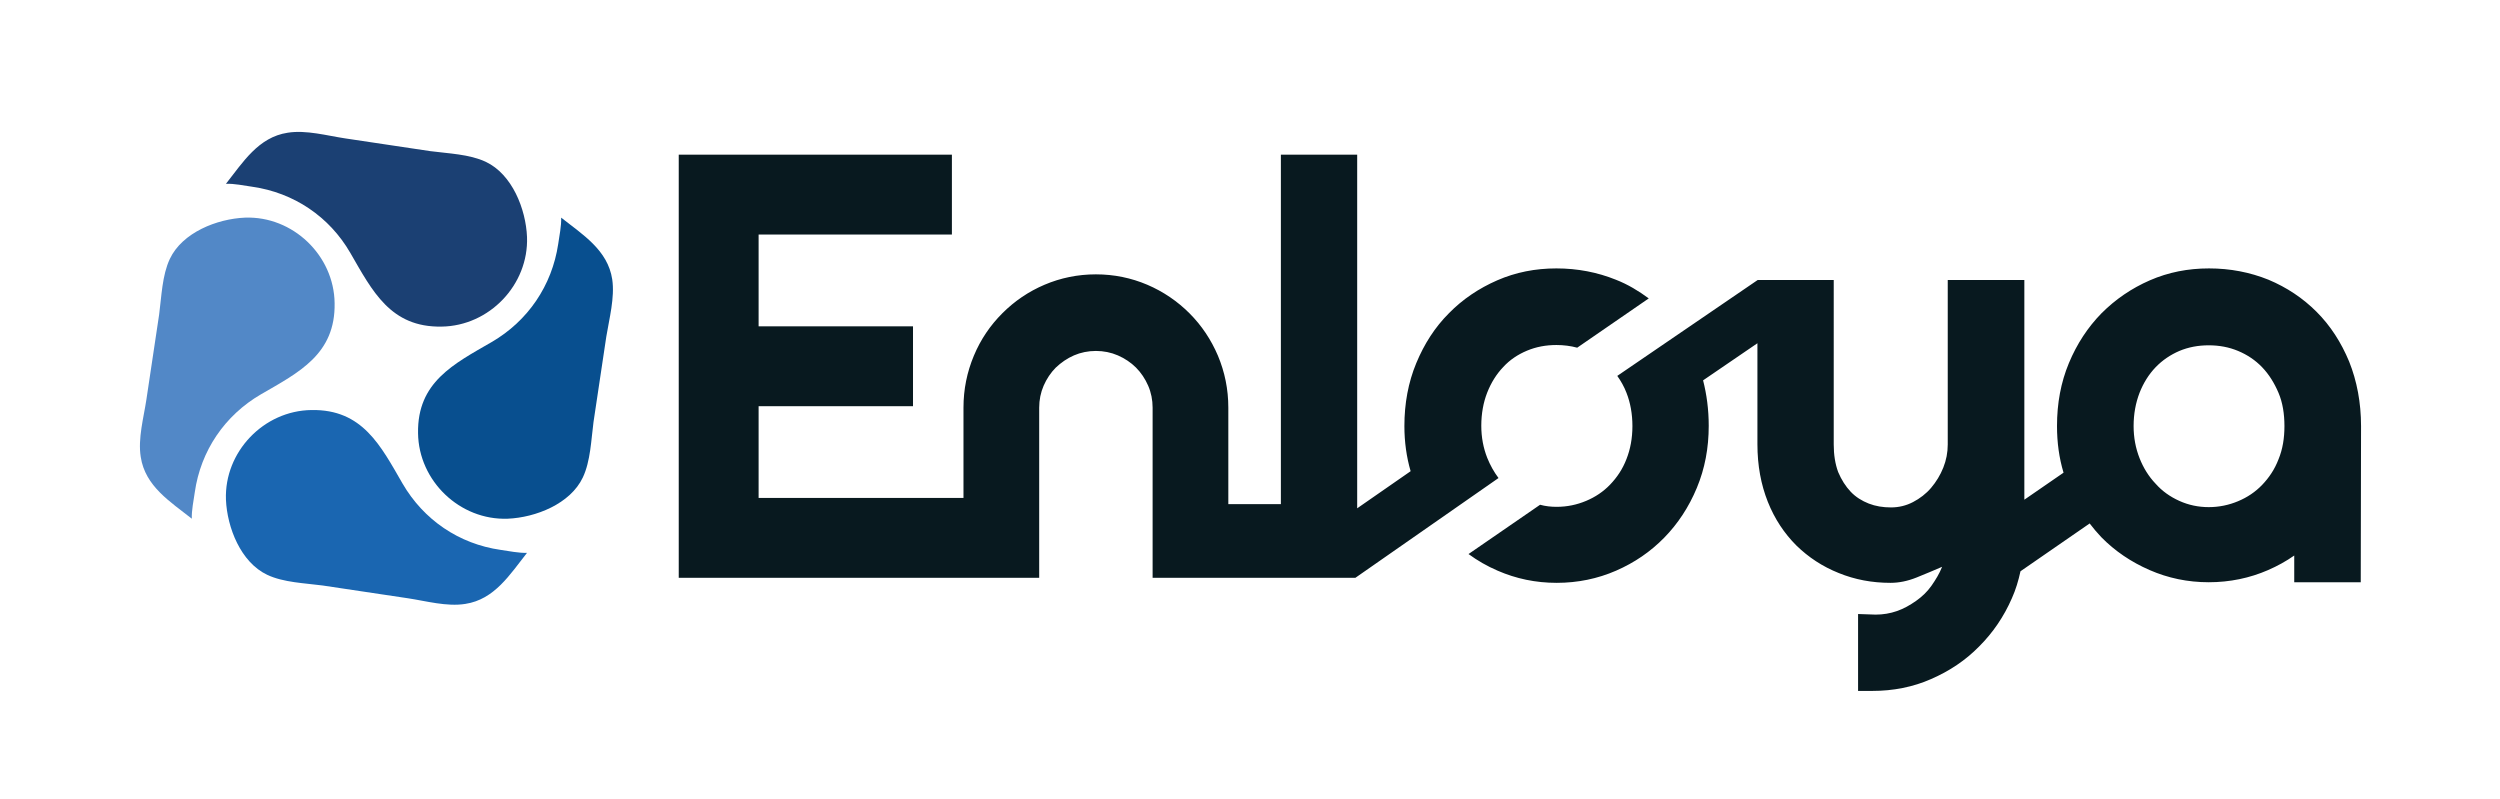 <?xml version="1.0" encoding="utf-8"?>
<!-- Generator: Adobe Illustrator 19.0.0, SVG Export Plug-In . SVG Version: 6.00 Build 0)  -->
<svg version="1.1" xmlns="http://www.w3.org/2000/svg" xmlns:xlink="http://www.w3.org/1999/xlink" x="0px" y="0px"
	 viewBox="0 0 842 269" style="enable-background:new 0 0 842 269;" xml:space="preserve">
<style type="text/css">
	.st0{fill:#08191F;}
	.st1{fill:#1B4073;}
	.st2{fill:#1A66B1;}
	.st3{fill:#084F8F;}
	.st4{fill:#5288C7;}
</style>
<g id="Layer_1">
	<path id="XMLID_130_" class="st0" d="M795.2,143.5c0-7.9-1.4-15.2-4-21.7c-2.7-6.5-6.3-12.1-11-16.8c-4.6-4.6-10-8.2-16.2-10.8
		c-6.2-2.5-12.9-3.8-20-3.8c-7.1,0-13.7,1.3-19.9,4c-6.2,2.7-11.6,6.4-16.3,11.1c-4.6,4.7-8.3,10.3-11,16.8c-2.7,6.5-4,13.5-4,21.2
		c0,5.5,0.7,10.7,2.2,15.7l-13.2,9.1v-74H656v55.4c0,2.7-0.5,5.3-1.5,7.8c-1,2.5-2.4,4.8-4.1,6.8c-1.7,2-3.8,3.6-6.1,4.8
		c-2.3,1.2-4.8,1.8-7.4,1.8c-2.7,0-5.2-0.4-7.5-1.3c-2.3-0.9-4.4-2.2-6.1-4c-1.7-1.8-3.1-4-4.2-6.6c-1-2.7-1.5-5.8-1.5-9.3V94.3H592
		v0l0,0l-47.3,32.3c1.2,1.7,2.3,3.6,3.1,5.7c1.3,3.3,2,7.1,2,11.2c0,4.1-0.7,7.8-2,11.1c-1.3,3.4-3.2,6.2-5.5,8.6
		c-2.3,2.4-5,4.2-8.1,5.5c-3.1,1.3-6.4,2-9.9,2c-1.9,0-3.8-0.2-5.6-0.7l-24.1,16.6c3,2.2,6.3,4.1,9.8,5.6c6.2,2.7,12.8,4.1,19.9,4.1
		c7.1,0,13.8-1.4,20-4.1c6.2-2.7,11.6-6.4,16.2-11.1c4.6-4.7,8.3-10.3,11-16.8c2.7-6.5,4-13.4,4-20.9c0-5.5-0.7-10.6-1.9-15.3
		l18.3-12.5v34c0,7.2,1.2,13.6,3.5,19.4c2.3,5.8,5.6,10.7,9.6,14.7c4.1,4,8.8,7.1,14.3,9.3c5.4,2.2,11.2,3.3,17.4,3.3
		c2.9,0,5.8-0.6,8.8-1.8s5.8-2.4,8.6-3.6c-0.9,2.3-2.2,4.4-3.6,6.4s-3.2,3.7-5.2,5.1c-2,1.4-4.1,2.6-6.4,3.4
		c-2.3,0.8-4.7,1.2-7.2,1.2l-5.9-0.2v25.9h4.8c7,0,13.7-1.3,19.8-4c6.2-2.7,11.6-6.3,16.2-11c4.6-4.6,8.3-10,11-16.2
		c1.3-2.9,2.2-5.9,2.9-9.1l23.3-16.1c1.2,1.6,2.5,3.1,3.9,4.6c4.6,4.7,10.1,8.4,16.3,11.1c6.2,2.7,12.8,4.1,19.9,4.1
		c7.1,0,13.8-1.4,20-4.1c3.2-1.4,6.1-3,8.8-4.9v9h22.4L795.2,143.5L795.2,143.5z M767.4,154.7c-1.3,3.4-3.2,6.2-5.5,8.6
		c-2.3,2.4-5,4.2-8.1,5.5c-3.1,1.3-6.4,2-9.9,2c-3.5,0-6.8-0.7-9.9-2.1s-5.8-3.3-8-5.8c-2.3-2.4-4.1-5.3-5.4-8.6
		c-1.3-3.3-2-6.9-2-10.8c0-4.1,0.7-7.8,2-11.2c1.3-3.3,3.1-6.2,5.4-8.6c2.3-2.4,5-4.2,8-5.5c3.1-1.3,6.4-1.9,9.9-1.9
		c3.5,0,6.8,0.6,9.9,1.9c3.1,1.3,5.8,3.1,8.1,5.5c2.3,2.4,4.1,5.3,5.5,8.6s2,7.1,2,11.2C769.4,147.6,768.8,151.3,767.4,154.7z
		 M456.5,194.6h-68.3v-57.3c0-2.6-0.5-5.1-1.5-7.4c-1-2.3-2.4-4.4-4.1-6.1c-1.7-1.7-3.8-3.1-6.1-4.1c-2.3-1-4.8-1.5-7.4-1.5
		c-2.6,0-5.1,0.5-7.4,1.5c-2.3,1-4.3,2.4-6.1,4.1c-1.7,1.7-3.1,3.8-4.1,6.1c-1,2.3-1.5,4.8-1.5,7.4v57.3H228.6V52.1h92V79h-65.1
		v30.9h52v26.9h-52v30.9h69v-30.4c0-6.2,1.2-12,3.5-17.5c2.3-5.5,5.5-10.2,9.6-14.3c4.1-4.1,8.8-7.3,14.2-9.6
		c5.4-2.3,11.2-3.5,17.3-3.5c6.1,0,11.9,1.2,17.3,3.5c5.4,2.3,10.2,5.6,14.2,9.6c4.1,4.1,7.3,8.9,9.6,14.3
		c2.3,5.5,3.5,11.3,3.5,17.5v32.5h17.7V52.1h25.7v119.1l18-12.5l0,0c-1.4-4.8-2.1-9.9-2.1-15.2c0-7.6,1.3-14.7,4-21.2
		c2.7-6.5,6.3-12.1,11-16.8c4.6-4.7,10.1-8.4,16.3-11.1c6.2-2.7,12.8-4,19.9-4c7.1,0,13.8,1.3,20,3.8c4.1,1.6,7.7,3.8,11.1,6.3
		l-24.1,16.6c-2.2-0.6-4.6-0.9-7-0.9c-3.5,0-6.8,0.6-9.9,1.9c-3.1,1.3-5.8,3.1-8,5.5c-2.3,2.4-4.1,5.3-5.4,8.6s-2,7.1-2,11.2
		c0,3.9,0.7,7.5,2,10.8c1,2.5,2.3,4.8,3.8,6.8L456.5,194.6z"/>
</g>
<g id="Layer_5">
	<path id="XMLID_129_" class="st1" d="M118,85.2c7.4,12.8,13.5,25.1,30.7,24.8c16.1-0.2,29.4-14.1,28.8-30.2
		c-0.4-9.4-5-21.1-13.9-25.3c-5.5-2.6-12.7-2.8-18.7-3.6c-9.6-1.4-19.1-2.9-28.7-4.3c-6-0.9-13.1-2.9-19.3-1.9
		c-9.9,1.5-15.1,10-20.8,17.2c2.8-0.1,6.1,0.6,8.9,1C98.9,64.9,110.9,72.9,118,85.2z"/>
</g>
<g id="Layer_4">
	<path id="XMLID_127_" class="st2" d="M135.6,162.9c-7.4-12.8-13.5-25.1-30.7-24.8c-16.1,0.2-29.4,14.1-28.8,30.2
		c0.4,9.4,5,21.1,13.9,25.3c5.5,2.6,12.7,2.8,18.7,3.6c9.6,1.4,19.1,2.9,28.7,4.3c6,0.9,13.1,2.9,19.3,1.9
		c9.9-1.5,15.1-10,20.8-17.2c-2.8,0.1-6.1-0.6-8.9-1C154.6,183.2,142.7,175.1,135.6,162.9z"/>
</g>
<g id="Layer_3">
	<path id="XMLID_121_" class="st3" d="M206.2,94.1c-1.5-9.9-10-15.1-17.2-20.8c0.1,2.8-0.6,6.1-1,8.9c-2.1,14-10.2,25.9-22.4,33
		c-12.8,7.4-25.1,13.5-24.8,30.7c0.2,16.1,14.1,29.4,30.2,28.8c9.4-0.4,21.1-5,25.3-13.9c2.6-5.5,2.8-12.7,3.6-18.7
		c1.4-9.6,2.9-19.1,4.3-28.7C205.2,107.3,207.1,100.2,206.2,94.1z"/>
</g>
<g id="Layer_2">
	<path id="XMLID_11_" class="st4" d="M87.9,132.8c12.8-7.4,25.1-13.5,24.8-30.7C112.5,86,98.6,72.7,82.5,73.3
		c-9.4,0.4-21.1,5-25.3,13.9c-2.6,5.5-2.8,12.7-3.6,18.7c-1.4,9.6-2.9,19.1-4.3,28.7c-0.9,6-2.9,13.1-1.9,19.3
		c1.5,9.9,10,15.1,17.2,20.8c-0.1-2.8,0.6-6.1,1-8.9C67.6,151.8,75.7,139.9,87.9,132.8z"/>
</g>
</svg>
